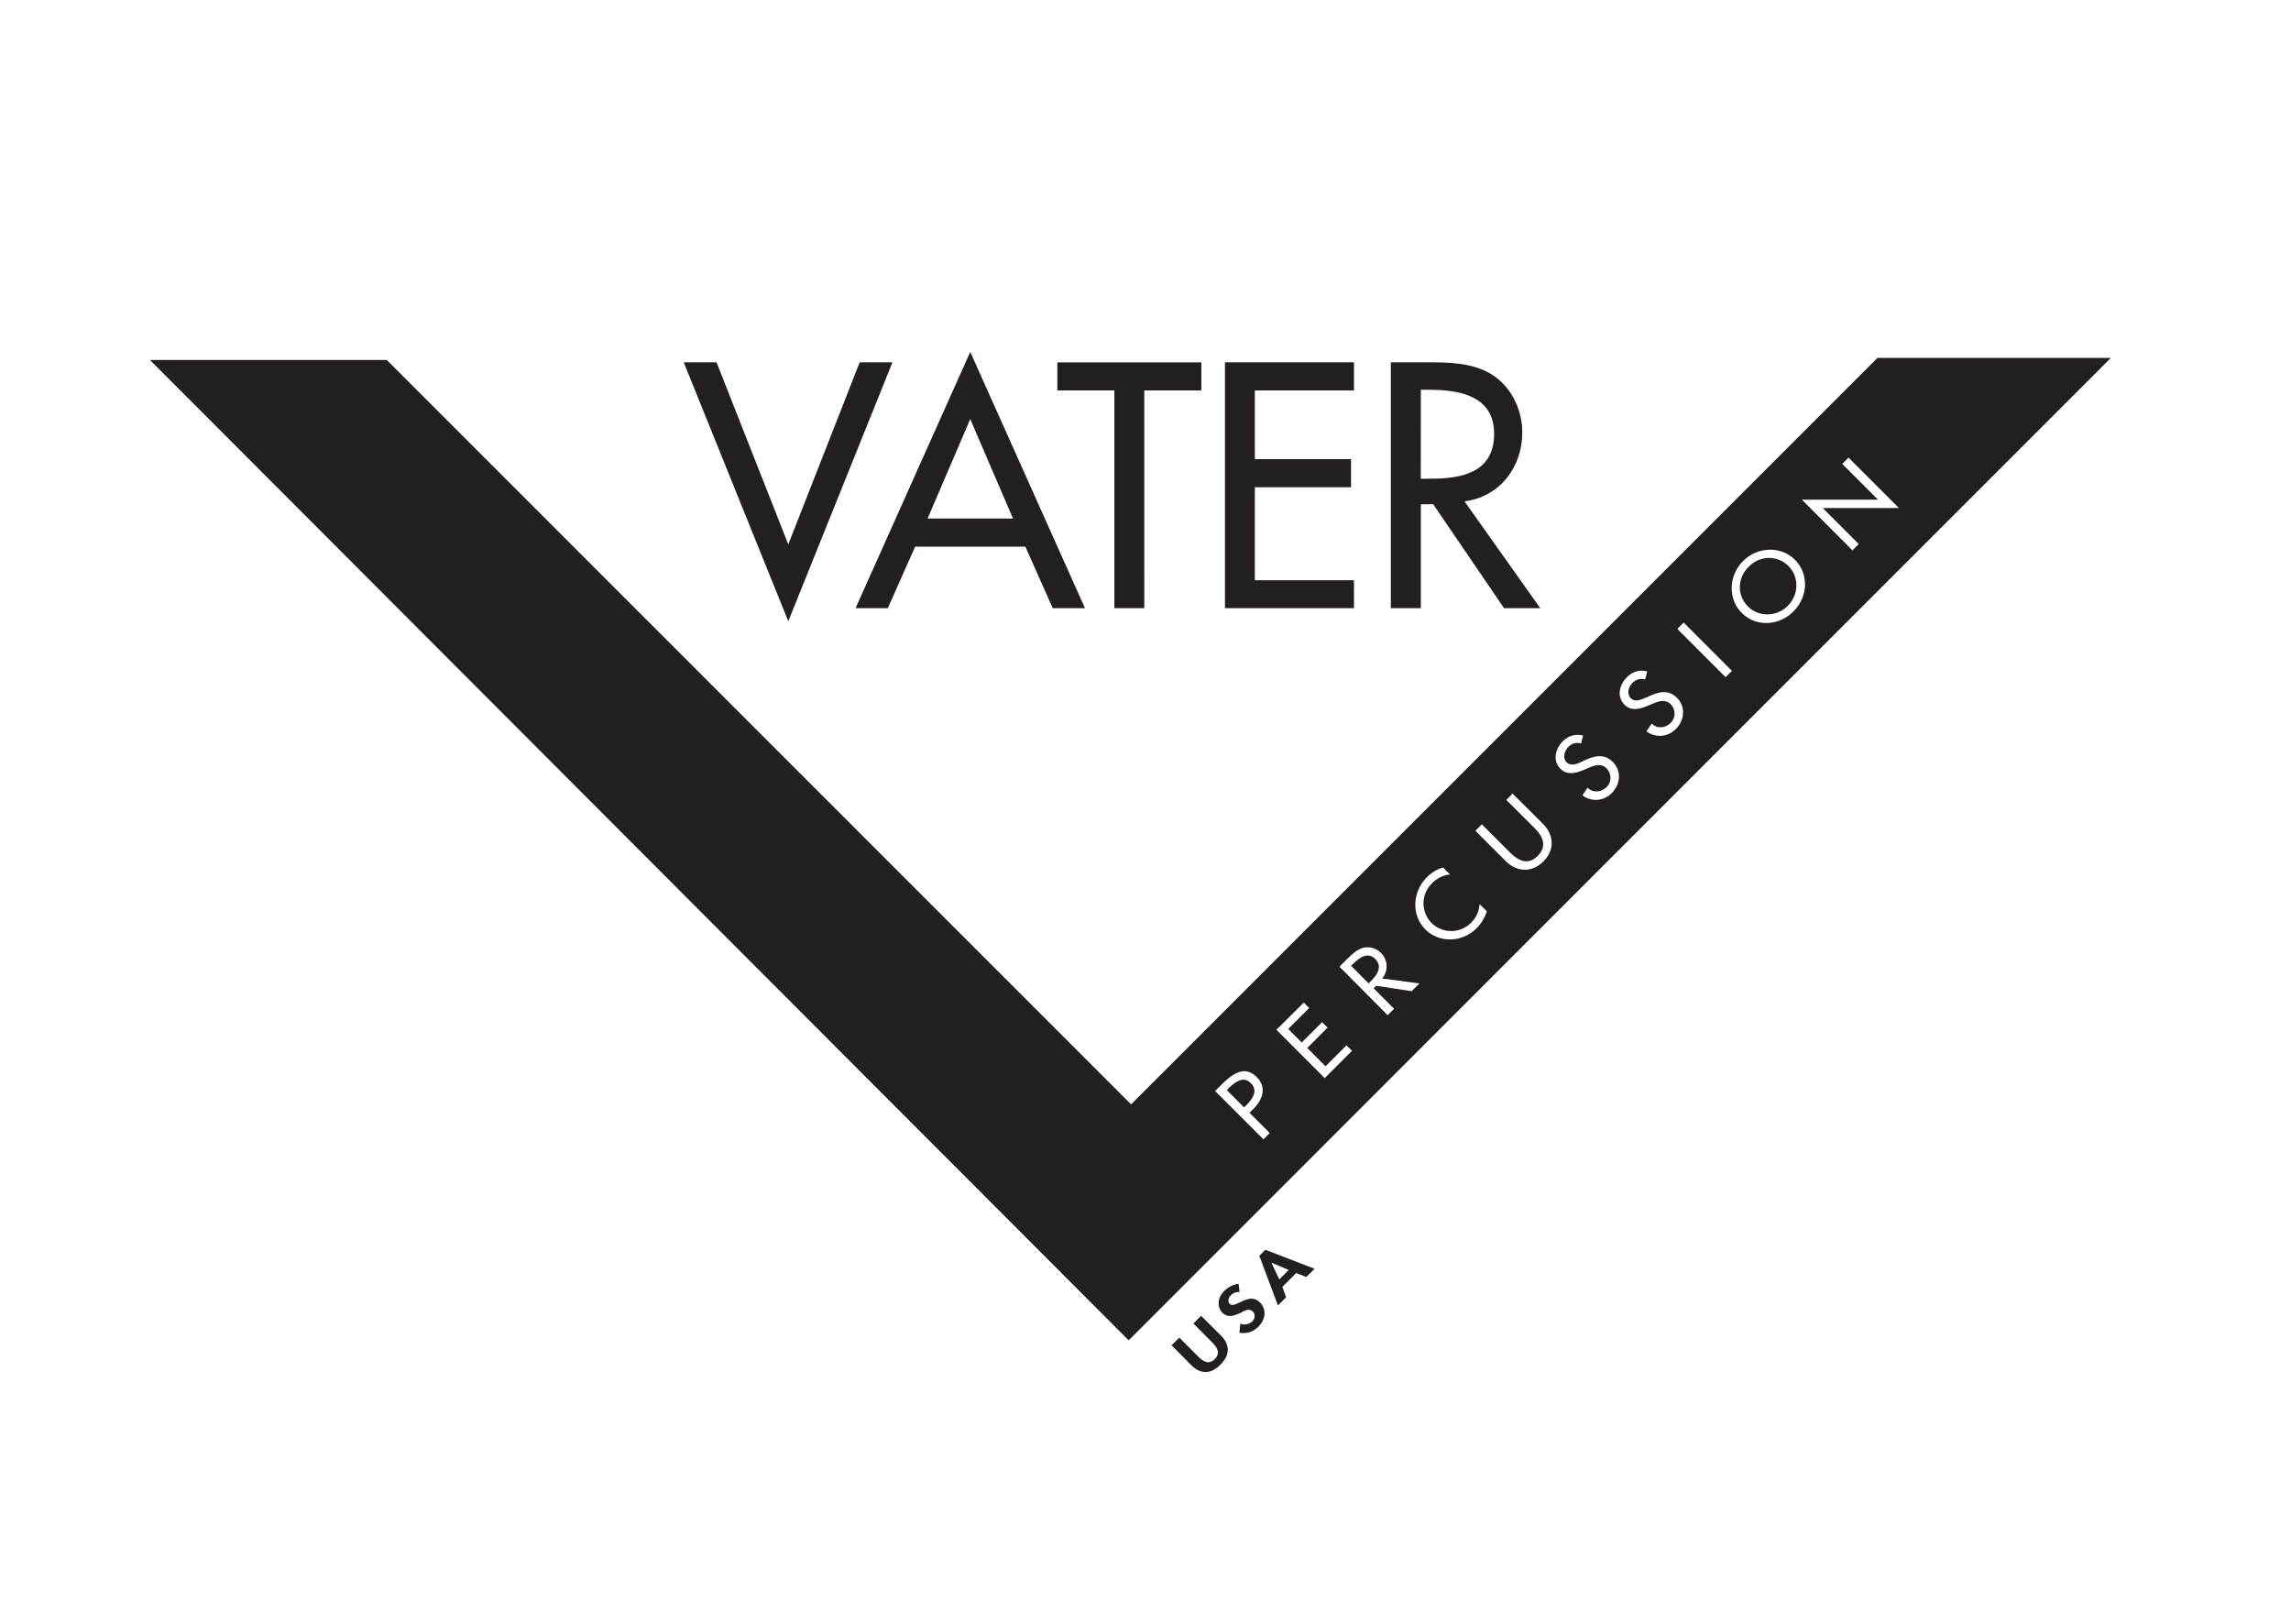 <?xml version="1.0" encoding="utf-8"?>
<!-- Generator: Adobe Illustrator 16.2.1, SVG Export Plug-In . SVG Version: 6.00 Build 0)  -->
<!DOCTYPE svg PUBLIC "-//W3C//DTD SVG 1.1//EN" "http://www.w3.org/Graphics/SVG/1.1/DTD/svg11.dtd">
<svg version="1.1" id="Layer_1" xmlns="http://www.w3.org/2000/svg" xmlns:xlink="http://www.w3.org/1999/xlink" x="0px" y="0px"
	 width="103px" height="73px" viewBox="0 0 103 73" enable-background="new 0 0 103 73" xml:space="preserve">
<g id="Vater_Logo_2_">
	<g>
		<g>
			<g>
				<path fill="#231F20" d="M78.617,25.478c-0.535,0.532-0.512,1.309-0.033,1.785c0.499,0.496,1.3,0.466,1.793-0.028
					c0.494-0.492,0.525-1.295,0.028-1.791C79.93,24.97,79.156,24.939,78.617,25.478z"/>
			</g>
			<g>
				<path fill="#231F20" d="M60.82,43.341l-0.076,0.075l0.785,0.79l0.096-0.092c0.289-0.292,0.549-0.658,0.203-1.005
					C61.49,42.769,61.1,43.06,60.82,43.341z"/>
			</g>
			<g>
				<path fill="#231F20" d="M84.408,16.089L50.852,49.646L17.39,16.184H6.743l44,44.07l44.158-44.165H84.408z M56.802,51.216
					l-2.173-2.171l0.326-0.323c0.709-0.703,1.152-0.693,1.554-0.293c0.454,0.461,0.264,1.001-0.167,1.433l-0.168,0.163l0.913,0.911
					L56.802,51.216z M59.557,48.467l-2.171-2.173l1.228-1.222l0.245,0.241l-0.942,0.942l0.607,0.609l0.916-0.912l0.248,0.243
					l-0.915,0.916l0.821,0.823l0.942-0.94l0.249,0.244L59.557,48.467z M63.464,44.559l-1.593-0.244l-0.114,0.114l0.919,0.92
					l-0.289,0.287l-2.168-2.18l0.342-0.341c0.204-0.199,0.428-0.414,0.703-0.502c0.299-0.084,0.617,0.014,0.819,0.223
					c0.313,0.31,0.351,0.785,0.06,1.154l1.671,0.221L63.464,44.559z M66.398,41.719c-0.649,0.651-1.681,0.693-2.314,0.068
					c-0.638-0.644-0.598-1.688,0.072-2.359c0.199-0.197,0.454-0.356,0.723-0.43l0.316,0.316c-0.307,0.023-0.602,0.173-0.816,0.393
					c-0.51,0.504-0.498,1.305-0.018,1.785c0.477,0.474,1.273,0.498,1.781-0.013c0.22-0.219,0.358-0.518,0.38-0.831l0.323,0.317
					C66.766,41.235,66.599,41.514,66.398,41.719z M69.388,38.725c-0.526,0.525-1.2,0.474-1.683-0.005l-1.373-1.374l0.288-0.289
					l1.28,1.279c0.359,0.358,0.799,0.578,1.234,0.14c0.439-0.438,0.221-0.883-0.131-1.239l-1.282-1.277l0.284-0.284l1.376,1.372
					C69.858,37.531,69.914,38.208,69.388,38.725z M72.458,35.658c-0.372,0.369-0.917,0.396-1.313,0.098l0.227-0.345
					c0.238,0.243,0.613,0.215,0.863-0.03c0.24-0.244,0.219-0.617-0.01-0.844c-0.23-0.231-0.529-0.14-0.803-0.019l-0.225,0.096
					c-0.363,0.151-0.746,0.247-1.045-0.058c-0.352-0.352-0.234-0.885,0.107-1.233c0.257-0.255,0.586-0.345,0.916-0.257l-0.093,0.354
					c-0.226-0.048-0.4-0.015-0.573,0.159c-0.183,0.184-0.266,0.5-0.072,0.693c0.17,0.17,0.436,0.082,0.629-0.008l0.223-0.106
					c0.449-0.2,0.855-0.269,1.219,0.095C72.904,34.646,72.866,35.25,72.458,35.658z M75.34,32.777
					c-0.369,0.368-0.92,0.4-1.318,0.098l0.236-0.347c0.234,0.241,0.607,0.213,0.852-0.027c0.243-0.246,0.227-0.616-0.002-0.846
					c-0.229-0.234-0.531-0.138-0.807-0.018l-0.22,0.09c-0.368,0.157-0.746,0.249-1.048-0.048c-0.351-0.356-0.236-0.893,0.112-1.237
					c0.251-0.255,0.577-0.349,0.912-0.259l-0.097,0.36c-0.223-0.054-0.396-0.01-0.57,0.159c-0.182,0.179-0.266,0.496-0.07,0.688
					c0.168,0.169,0.433,0.084,0.625-0.008l0.228-0.096c0.446-0.205,0.854-0.281,1.219,0.082
					C75.791,31.768,75.747,32.366,75.34,32.777z M77.58,30.442l-2.172-2.17l0.287-0.285l2.172,2.172L77.58,30.442z M80.629,27.49
					c-0.66,0.656-1.682,0.705-2.326,0.06c-0.627-0.624-0.591-1.676,0.062-2.328c0.652-0.656,1.703-0.685,2.327-0.065
					C81.338,25.804,81.289,26.828,80.629,27.49z M83.282,24.74l-2.275-2.279h3.423l-1.607-1.607l0.285-0.281l2.264,2.264
					l-3.424,0.002l1.617,1.617L83.282,24.74z"/>
			</g>
			<g>
				<path fill="#231F20" d="M56.23,48.686c-0.34-0.336-0.718-0.033-0.999,0.239l-0.073,0.082l0.775,0.779l0.093-0.096
					C56.316,49.399,56.58,49.03,56.23,48.686z"/>
			</g>
		</g>
		<g>
			<g>
				<path fill="#231F20" d="M35.44,24.474l3.209-8.185h1.474L35.44,27.928l-4.7-11.639h1.476L35.44,24.474z"/>
			</g>
			<g>
				<path fill="#231F20" d="M45.543,23.312h-3.841l1.919-4.473L45.543,23.312z M46.097,24.573l1.234,2.767h1.448l-5.158-11.52
					l-5.156,11.52h1.449l1.23-2.767H46.097z"/>
			</g>
			<g>
				<g>
					<path fill="#231F20" d="M51.446,27.34H50.1v-9.79h-2.564v-1.261l6.475,0.001l-0.001,1.26h-2.565L51.446,27.34z"/>
				</g>
				<g>
					<path fill="#231F20" d="M55.072,16.289h5.801v1.261h-4.457v3.092h4.324v1.262l-4.324,0.002v4.18h4.457v1.255h-5.801V16.289z"/>
				</g>
				<g>
					<path fill="#231F20" d="M63.879,17.521h0.357c1.334,0,2.938,0.247,2.938,1.979c0,1.759-1.488,2.023-2.862,2.018l-0.436,0.006
						L63.879,17.521z M65.841,22.537c1.562-0.194,2.599-1.515,2.599-3.095c0-1.058-0.52-2.098-1.423-2.64
						c-0.86-0.502-1.89-0.514-2.854-0.514H62.53v11.053l1.349-0.002v-4.672h0.555l3.184,4.672l1.631,0.002L65.841,22.537z"/>
				</g>
			</g>
		</g>
	</g>
	<g>
		<path fill="#231F20" d="M52.672,60.475l0.348-0.343l0.836,0.837c0.184,0.186,0.464,0.425,0.757,0.13
			c0.298-0.299,0.06-0.58-0.124-0.762l-0.836-0.839l0.347-0.347l0.894,0.891c0.365,0.363,0.457,0.827-0.025,1.306
			c-0.482,0.484-0.94,0.39-1.307,0.028L52.672,60.475z"/>
	</g>
	<g>
		<path fill="#231F20" d="M55.729,58.08c-0.143-0.008-0.277,0.036-0.395,0.149c-0.109,0.107-0.149,0.289-0.051,0.387
			c0.251,0.249,0.859-0.57,1.361-0.067c0.297,0.304,0.282,0.742-0.084,1.107c-0.244,0.242-0.544,0.307-0.838,0.257l0.042-0.407
			c0.163,0.07,0.388,0.038,0.537-0.106c0.146-0.146,0.132-0.335,0.018-0.446c-0.154-0.158-0.373-0.03-0.552,0.067
			c-0.316,0.151-0.582,0.222-0.812-0.008c-0.246-0.249-0.223-0.672,0.075-0.971c0.161-0.163,0.444-0.318,0.655-0.33L55.729,58.08z"
			/>
	</g>
	<g>
		<path fill="#231F20" d="M57.939,57.09l-0.423,0.427l-0.35-0.739l0.012-0.008L57.939,57.09z M58.275,57.229l0.455,0.177
			l0.373-0.368l-2.215-0.855l-0.271,0.271l0.836,2.233l0.368-0.368l-0.167-0.469L58.275,57.229z"/>
	</g>
</g>
</svg>
